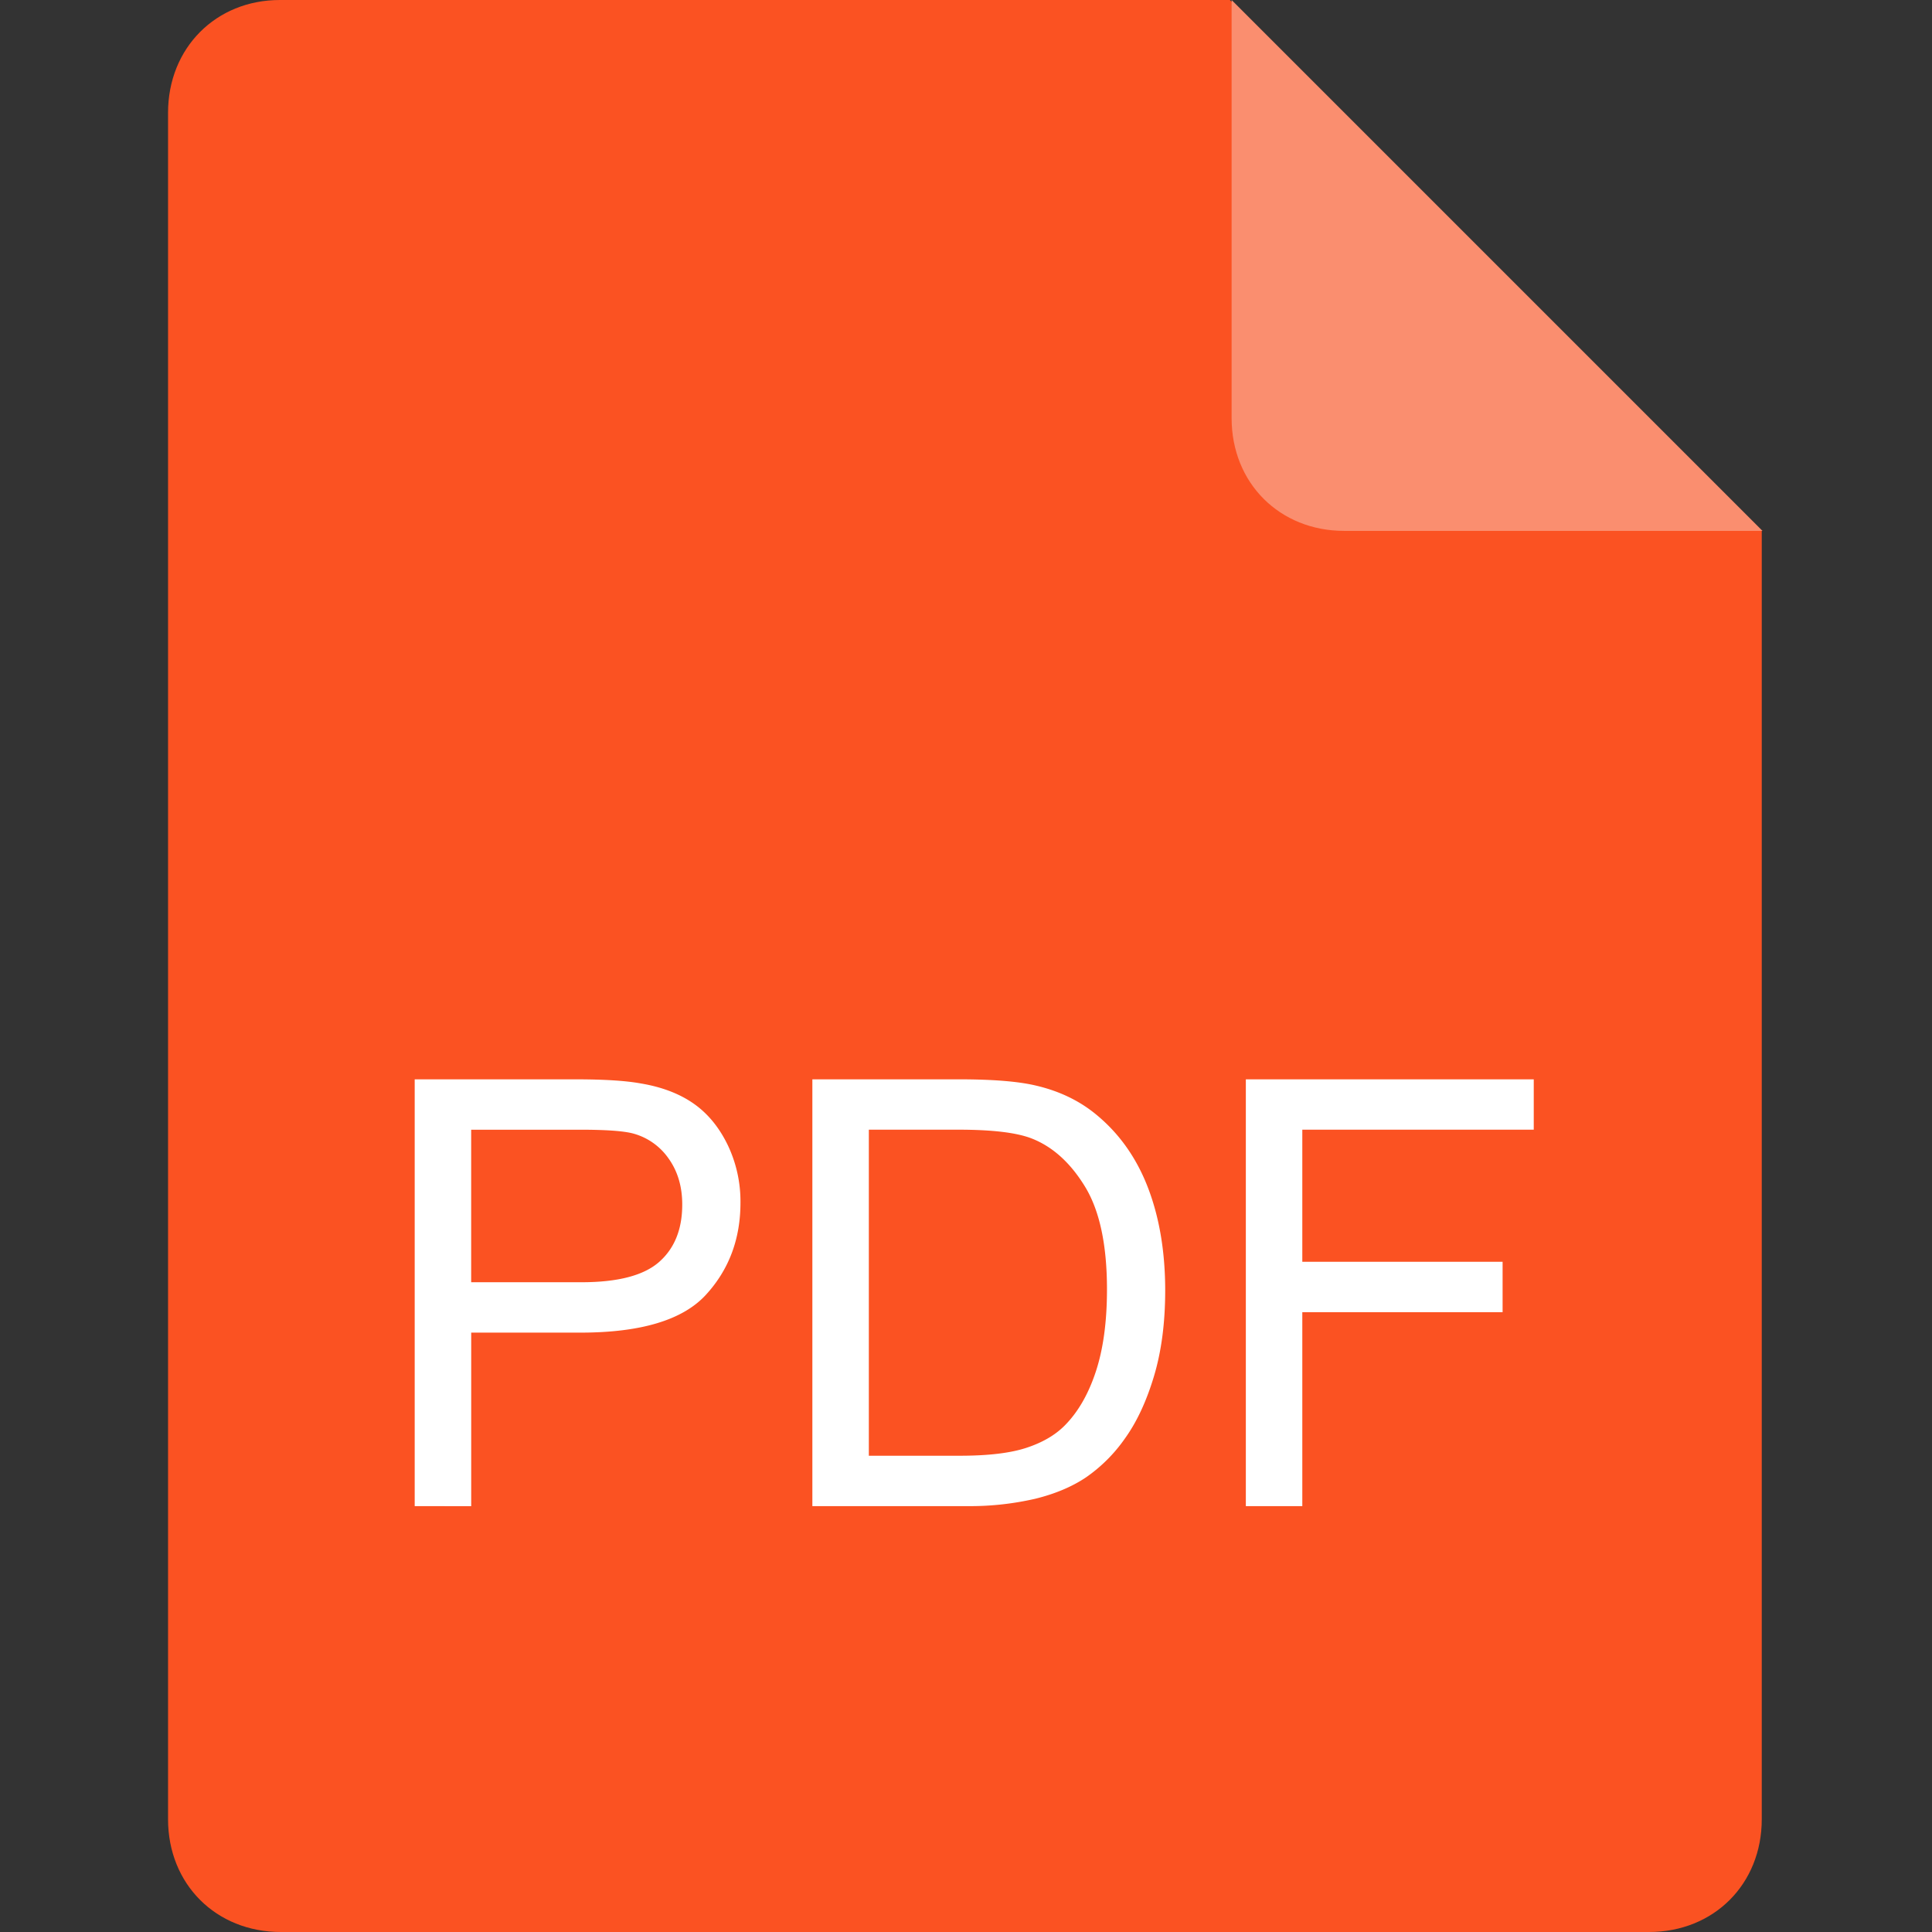 <?xml version="1.0" standalone="no"?><!DOCTYPE svg PUBLIC "-//W3C//DTD SVG 1.1//EN" "http://www.w3.org/Graphics/SVG/1.1/DTD/svg11.dtd"><svg t="1584184421984" class="icon" viewBox="0 0 1024 1024" version="1.1" xmlns="http://www.w3.org/2000/svg" p-id="3214" xmlns:xlink="http://www.w3.org/1999/xlink" width="200" height="200"><rect x="0" y="0" width="1024" height="1024" fill="#333333" stroke="none"/><defs><style type="text/css"></style></defs><path d="M651.85 0H148.31c-33.85 0-59.24 25.39-59.24 59.77v904.46c0 34.38 25.39 59.77 59.77 59.77H874c34.38 0 59.77-25.39 59.77-59.77V281.39z" fill="#FB5222" p-id="3215"></path><path d="M652.78 221.62c0 34.38 25.39 59.77 59.77 59.77h221.62L652.78 0z" fill="#FA8E6F" p-id="3216"></path><path d="M219.8 798.27v-226.2h85.33q22.51 0 34.4 2.16 16.67 2.77 27.93 10.57t18.13 21.83a69.27 69.27 0 0 1 6.87 30.86q0 28.86-18.36 48.83t-66.35 20h-58v92z m29.93-118.66h58.48q29 0 41.2-10.8t12.19-30.39q0-14.2-7.18-24.31a33.54 33.54 0 0 0-18.9-13.34q-7.56-2-27.93-2h-57.86z m180.84 118.66v-226.2h77.92q26.38 0 40.27 3.24 19.44 4.47 33.17 16.2 17.91 15.12 26.77 38.65t8.88 53.77q0 25.77-6 45.67t-15.43 32.95a82.07 82.07 0 0 1-20.6 20.52q-11.19 7.48-27 11.34a154.26 154.26 0 0 1-36.34 3.86z m29.93-26.7h48.3q22.37 0 35.1-4.16t20.29-11.73q10.65-10.65 16.59-28.62t5.94-43.59q0-35.49-11.65-54.54t-28.32-25.54q-12-4.64-38.72-4.63H460.5z m199.82 26.7v-226.2h152.6v26.69H690.25v70h106.16v26.74H690.25v102.77z" fill="#FFFFFF" p-id="3217"></path></svg>